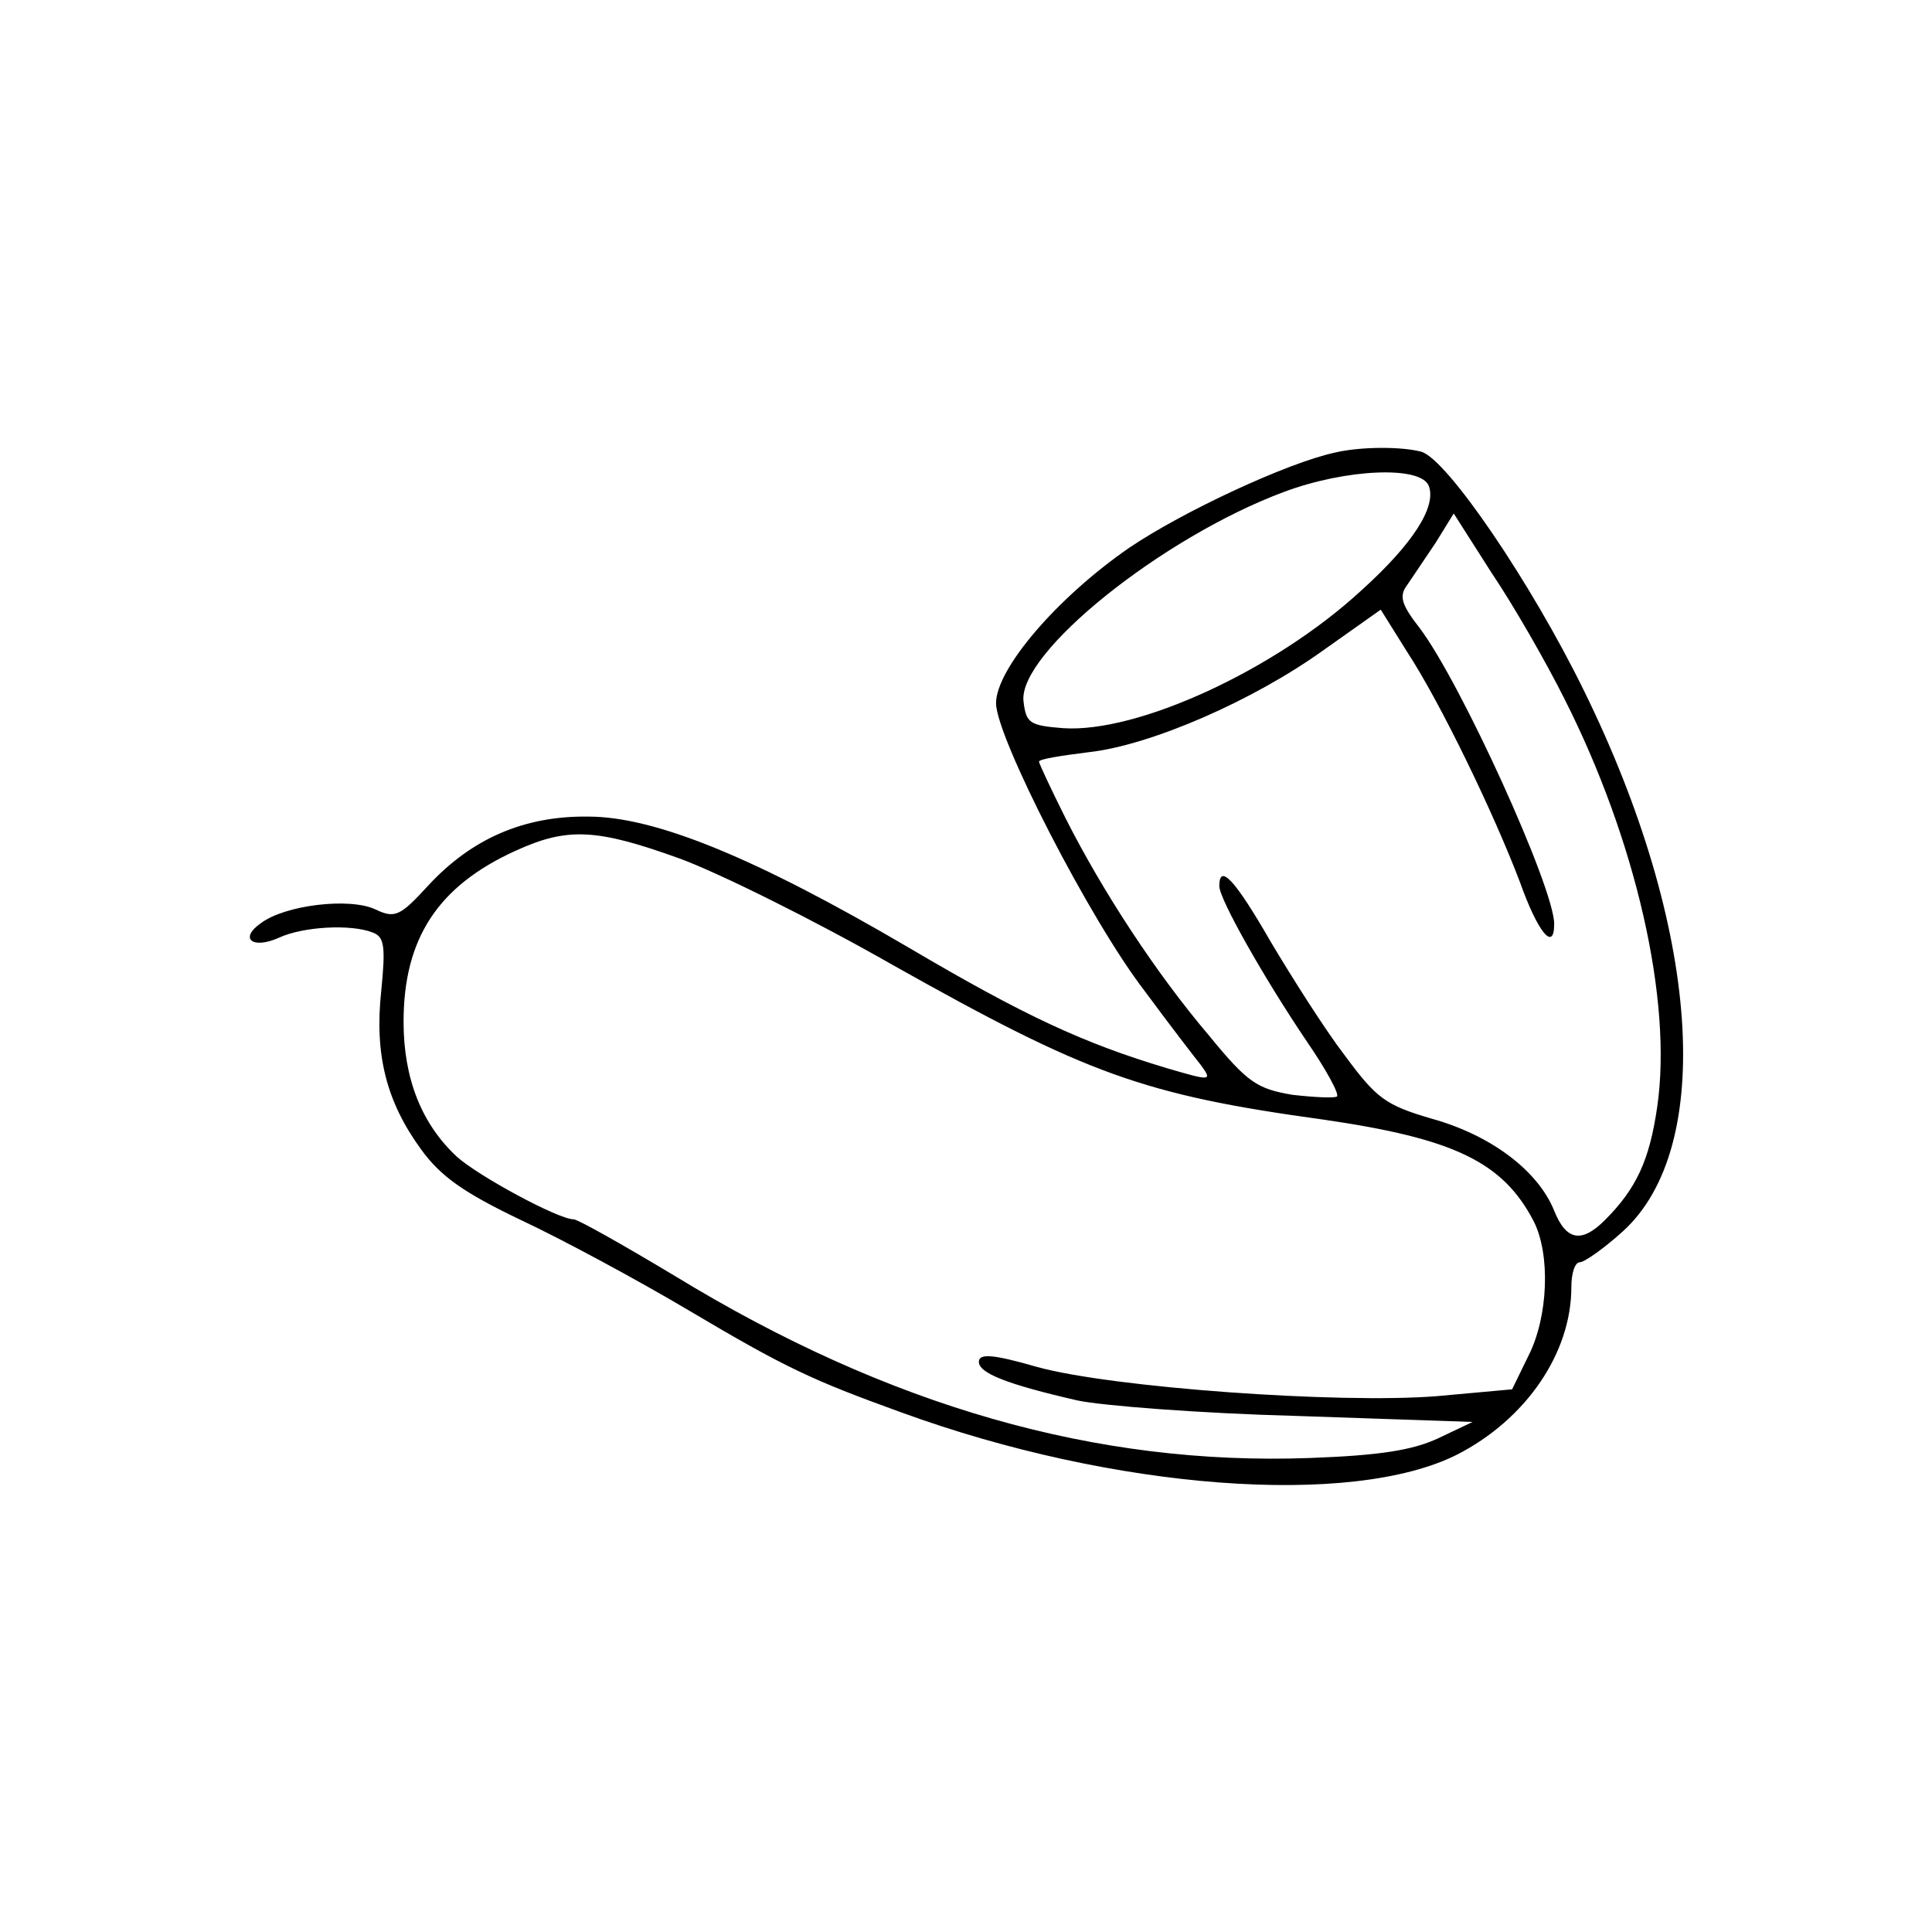 <?xml version="1.0" standalone="no"?>
<!DOCTYPE svg PUBLIC "-//W3C//DTD SVG 20010904//EN"
 "http://www.w3.org/TR/2001/REC-SVG-20010904/DTD/svg10.dtd">
<svg version="1.0" xmlns="http://www.w3.org/2000/svg"
 width="225pt" height="225pt" viewBox="0 0 225 225"
 preserveAspectRatio="xMidYMid meet">
<g transform="translate(0,225) scale(0.1,-0.1)"
fill="#000000" stroke="none">
<path d="M1555 1723 c-56 -12 -178 -69 -240 -111 -84 -58 -155 -141 -155 -181
0 -39 109 -252 173 -335 28 -38 58 -77 66 -87 13 -18 11 -18 -40 -3 -97 29
-166 61 -300 140 -179 105 -296 153 -374 153 -75 1 -136 -26 -186 -80 -33 -36
-39 -39 -62 -28 -30 14 -105 5 -133 -16 -26 -18 -10 -31 21 -17 28 13 84 16
109 6 14 -5 15 -17 10 -68 -8 -74 6 -129 46 -184 23 -32 50 -51 117 -83 49
-23 136 -70 195 -105 113 -67 143 -81 248 -119 247 -90 524 -111 647 -49 80
41 133 118 133 195 0 16 4 29 10 29 5 0 28 16 50 36 108 98 90 354 -45 629
-61 125 -160 271 -190 279 -23 6 -70 6 -100 -1z m109 -39 c9 -24 -18 -67 -79
-122 -101 -93 -261 -166 -347 -160 -39 3 -43 6 -46 31 -7 56 161 191 303 244
72 27 160 31 169 7z m158 -248 c83 -164 126 -351 108 -475 -9 -62 -24 -95 -61
-132 -27 -27 -45 -24 -59 11 -19 47 -74 88 -142 107 -55 16 -65 24 -102 74
-23 30 -61 90 -86 132 -42 73 -60 92 -60 65 0 -15 52 -107 102 -181 22 -32 38
-61 35 -64 -3 -2 -26 -1 -52 2 -41 7 -52 14 -97 69 -62 73 -124 168 -167 253
-17 34 -31 64 -31 66 0 3 26 7 58 11 72 8 192 60 275 120 l65 46 30 -48 c40
-61 102 -190 132 -269 21 -59 40 -82 40 -49 0 42 -109 282 -157 345 -21 27
-24 37 -14 50 6 9 21 31 33 49 l21 34 44 -69 c25 -37 63 -103 85 -147z m-1030
-186 c46 -17 157 -72 248 -124 226 -127 291 -151 502 -180 151 -22 208 -49
244 -118 20 -39 17 -112 -6 -157 l-19 -39 -88 -8 c-114 -9 -378 10 -465 34
-52 15 -68 16 -68 6 0 -13 32 -26 115 -45 28 -6 142 -15 255 -18 l205 -7 -40
-19 c-30 -14 -68 -20 -150 -23 -248 -9 -490 60 -739 212 -60 36 -113 66 -118
66 -18 0 -112 51 -136 73 -41 38 -62 91 -62 157 0 97 40 158 130 199 61 28 95
26 192 -9z"/>
</g>
</svg>
